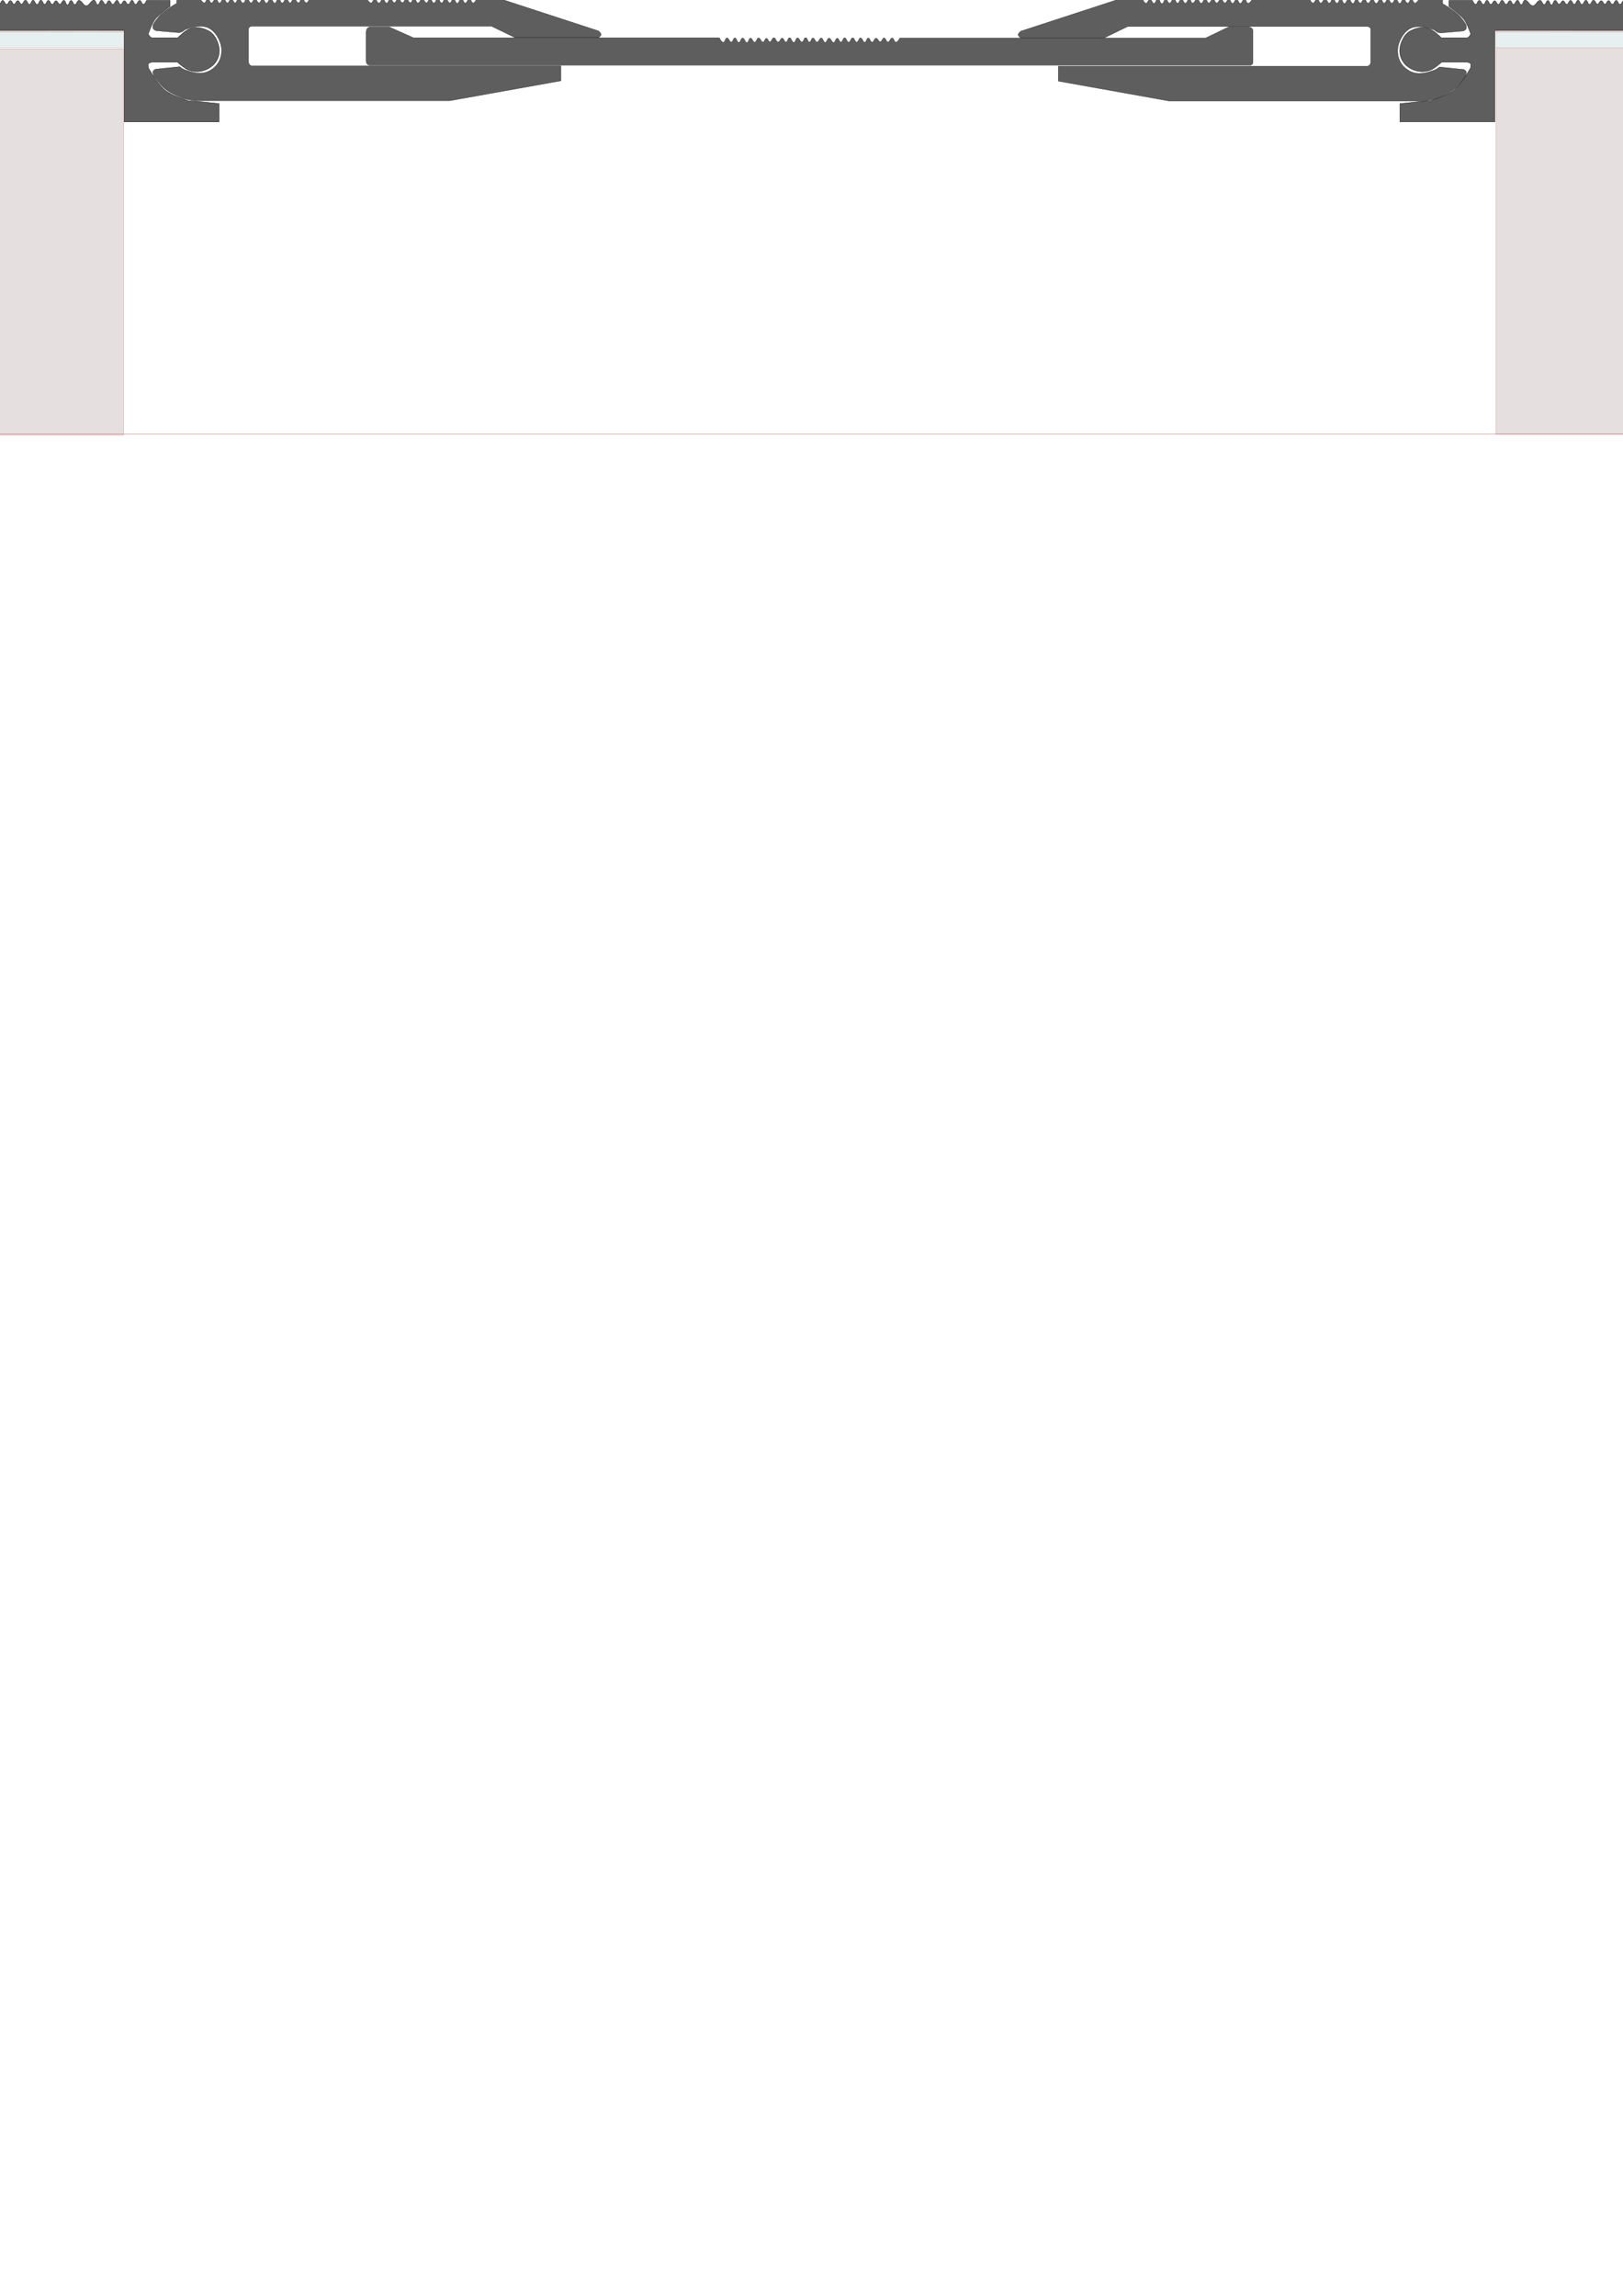 <?xml version="1.0" encoding="UTF-8" standalone="no"?>
<!-- Created with Inkscape (http://www.inkscape.org/) -->

<svg
   width="210mm"
   height="297mm"
   viewBox="0 0 210 297"
   version="1.1"
   id="svg1"
   inkscape:version="1.4 (86a8ad7, 2024-10-11)"
   sodipodi:docname="DSHA-0-175.svg"
   xmlns:inkscape="http://www.inkscape.org/namespaces/inkscape"
   xmlns:sodipodi="http://sodipodi.sourceforge.net/DTD/sodipodi-0.dtd"
   xmlns="http://www.w3.org/2000/svg"
   xmlns:svg="http://www.w3.org/2000/svg">
  <sodipodi:namedview
     id="namedview1"
     pagecolor="#ffffff"
     bordercolor="#000000"
     borderopacity="0.25"
     inkscape:showpageshadow="2"
     inkscape:pageopacity="0.0"
     inkscape:pagecheckerboard="0"
     inkscape:deskcolor="#d1d1d1"
     inkscape:document-units="mm"
     inkscape:zoom="2.9606624"
     inkscape:cx="379.13812"
     inkscape:cy="-23.474476"
     inkscape:window-width="2560"
     inkscape:window-height="1377"
     inkscape:window-x="-8"
     inkscape:window-y="-8"
     inkscape:window-maximized="1"
     inkscape:current-layer="svg1" />
  <defs
     id="defs1" />
  <path
     style="fill:#5e5e5e;fill-rule:evenodd;stroke:#000000;stroke-width:0.042"
     d="m -67.459,3.983 v -1.268 l 18.749,-2.631 c 0,0 0.203,0.468 0.412,0.475 0.239,0.009 0.268,-0.509 0.507,-0.507 0.25,6.46e-4 0.273,0.547 0.523,0.539 0.243,-0.008 0.232,-0.544 0.475,-0.555 0.258,-0.013 0.297,0.556 0.555,0.539 0.214,-0.015 0.183,-0.483 0.396,-0.507 0.25,-0.027 0.336,0.502 0.586,0.475 0.216,-0.022 0.194,-0.505 0.412,-0.507 0.255,-6.55e-4 0.236,0.582 0.491,0.586 0.245,0.001 0.246,-0.536 0.491,-0.547 0.228,-0.009 0.271,0.476 0.499,0.468 0.237,-0.009 0.246,-0.522 0.484,-0.523 0.247,-6.52e-4 0.26,0.539 0.507,0.539 0.239,-9.2e-5 0.254,-0.498 0.491,-0.523 0.406,-0.043 0.598,0.698 1.006,0.697 0.387,-6.56e-4 0.567,-0.711 0.951,-0.666 0.241,0.027 0.24,0.539 0.483,0.547 0.254,0.008 0.285,-0.542 0.539,-0.539 0.23,6.52e-4 0.246,0.497 0.475,0.499 0.234,6.27e-4 0.258,-0.508 0.491,-0.499 0.221,0.009 0.207,0.498 0.428,0.507 0.25,0.013 0.281,-0.532 0.531,-0.531 0.245,6.46e-4 0.271,0.53 0.515,0.523 0.228,-0.006 0.224,-0.503 0.452,-0.515 0.248,-0.013 0.298,0.516 0.547,0.507 0.232,-0.008 0.244,-0.507 0.475,-0.507 0.232,0 0.244,0.507 0.475,0.507 0.232,0 0.244,-0.498 0.476,-0.507 0.26,-0.013 0.319,0.539 0.578,0.523 0.234,-0.015 0.226,-0.518 0.46,-0.531 0.248,-0.014 0.298,0.519 0.547,0.507 0.222,-0.009 0.221,-0.503 0.444,-0.499 0.233,0.001 0.211,0.532 0.444,0.539 0.237,0.005 0.246,-0.525 0.484,-0.523 0.237,6.52e-4 0.238,0.524 0.475,0.531 0.258,0.005 0.289,-0.556 0.547,-0.547 0.245,0.009 0.238,0.554 0.484,0.555 0.253,2.25e-4 0.247,-0.565 0.499,-0.571 0.245,-0.005 0.263,0.53 0.507,0.531 0.217,6.04e-4 0.235,-0.464 0.452,-0.468 0.228,-0.001 0.263,0.476 0.491,0.475 0.241,-6.34e-4 0.274,-0.51 0.515,-0.507 0.216,6.52e-4 0.235,0.457 0.452,0.468 0.24,0.013 0.307,-0.484 0.547,-0.468 0.229,0.015 0.229,0.51 0.459,0.515 0.224,0.001 0.244,-0.474 0.468,-0.483 0.213,-0.009 0.27,0.426 0.483,0.42 0.224,-0.005 0.259,-0.473 0.484,-0.468 0.235,0.005 0.248,0.515 0.483,0.515 0.236,0 0.248,-0.508 0.484,-0.515 0.247,-0.008 0.293,0.521 0.539,0.507 0.236,-0.013 0.224,-0.53 0.46,-0.539 0.25,-0.009 0.281,0.537 0.531,0.531 0.235,-0.005 0.24,-0.52 0.475,-0.523 0.263,-6.55e-4 0.283,0.575 0.547,0.571 0.237,-0.001 0.238,-0.531 0.475,-0.531 0.237,0 0.238,0.528 0.476,0.531 0.239,6.53e-4 0.253,-0.504 0.491,-0.523 0.404,-0.031 0.554,0.743 0.959,0.745 0.422,6.55e-4 0.586,-0.803 1.006,-0.769 0.246,0.021 0.26,0.543 0.507,0.539 0.247,-6.57e-4 0.244,-0.555 0.491,-0.555 0.243,7.7e-5 0.24,0.548 0.484,0.547 0.241,-6.41e-4 0.233,-0.548 0.475,-0.547 0.245,6.31e-4 0.23,0.554 0.475,0.563 0.243,0.009 0.264,-0.513 0.507,-0.523 0.256,-0.009 0.324,0.537 0.579,0.507 0.218,-0.024 0.16,-0.526 0.38,-0.539 0.241,-0.014 0.242,0.533 0.483,0.539 0.26,0.005 0.287,-0.544 0.547,-0.555 0.391,-0.015 0.498,0.75 0.889,0.767 0.417,0.018 0.599,-0.774 1.014,-0.734 0.226,0.022 0.237,0.5 0.465,0.499 0.243,-6.59e-4 0.25,-0.533 0.493,-0.538 0.256,-0.005 0.287,0.552 0.543,0.544 0.231,-0.008 0.224,-0.514 0.454,-0.521 0.246,-0.008 0.27,0.533 0.516,0.527 0.226,-0.005 0.222,-0.504 0.448,-0.51 0.23,-0.005 0.253,0.485 0.482,0.493 0.25,0.009 0.311,-0.51 0.56,-0.499 0.222,0.013 0.232,0.484 0.454,0.488 0.232,0.001 0.261,-0.495 0.493,-0.493 0.239,6.33e-4 0.26,0.522 0.499,0.516 0.227,-0.005 0.221,-0.509 0.448,-0.516 0.235,-0.005 0.258,0.501 0.494,0.504 0.248,0.001 0.289,-0.517 0.538,-0.516 0.241,6.28e-4 0.275,0.507 0.516,0.504 0.215,-6.53e-4 0.234,-0.45 0.448,-0.459 0.256,-0.013 0.327,0.533 0.583,0.504 0.22,-0.024 0.171,-0.522 0.392,-0.538 0.245,-0.018 0.27,0.528 0.515,0.527 0.233,-6.48e-4 0.249,-0.5 0.482,-0.504 0.235,-0.001 0.269,0.498 0.504,0.493 0.235,-0.005 0.247,-0.512 0.482,-0.516 0.238,-0.001 0.267,0.503 0.504,0.504 0.231,6.51e-4 0.263,-0.482 0.493,-0.482 0.219,-4.7e-5 0.252,0.457 0.471,0.459 0.219,6.57e-4 0.263,-0.447 0.482,-0.448 0.217,-6.3e-4 0.265,0.44 0.482,0.437 0.238,-6.55e-4 0.278,-0.498 0.516,-0.493 0.248,0.005 0.268,0.545 0.516,0.538 0.235,-0.005 0.224,-0.531 0.459,-0.538 0.254,-0.008 0.273,0.553 0.527,0.549 0.247,-0.001 0.247,-0.547 0.493,-0.549 0.241,-6.63e-4 0.253,0.527 0.493,0.527 0.231,-1.48e-4 0.241,-0.5 0.471,-0.504 0.238,-0.001 0.266,0.503 0.504,0.504 0.219,6.51e-4 0.253,-0.452 0.471,-0.459 0.225,-0.008 0.29,0.443 0.516,0.437 0.235,-0.005 0.28,-0.497 0.516,-0.482 0.247,0.015 0.224,0.572 0.471,0.572 0.242,-2.38e-4 0.218,-0.554 0.459,-0.56 0.238,-0.005 0.243,0.524 0.482,0.527 0.248,6.38e-4 0.269,-0.515 0.516,-0.538 0.395,-0.036 0.568,0.692 0.964,0.695 0.419,6.55e-4 0.617,-0.777 1.031,-0.717 0.242,0.035 0.215,0.567 0.459,0.572 0.247,0.001 0.235,-0.548 0.482,-0.56 0.248,-0.013 0.289,0.526 0.538,0.516 0.213,-0.009 0.211,-0.472 0.426,-0.482 0.234,-0.013 0.28,0.485 0.516,0.482 0.246,-6.59e-4 0.28,-0.524 0.527,-0.516 0.234,0.008 0.234,0.519 0.471,0.527 0.224,0.008 0.257,-0.468 0.482,-0.471 0.231,-6.27e-4 0.275,0.478 0.504,0.471 0.241,-0.008 0.254,-0.532 0.493,-0.527 0.231,0.005 0.218,0.514 0.448,0.527 0.252,0.014 0.299,-0.524 0.549,-0.516 0.231,0.008 0.241,0.513 0.47,0.504 0.214,-0.009 0.404,-0.504 0.404,-0.504 h 3.048 v 0.773 c 0,0 -1.432,0.997 -1.95,1.681 -0.411,0.542 -0.863,1.849 -0.863,1.849 0.045,0.219 0.186,0.397 0.437,0.527 h 3.374 c 0.15,-0.162 0.298,-0.312 0.448,-0.415 1.267,-1.228 2.442,-1.017 3.496,-0.504 0.881,0.428 1.431,1.691 1.435,2.566 7.01e-4,0.854 -0.391,1.603 -1.031,2.084 -0.872,0.655 -1.899,0.804 -2.891,0.471 -0.566,-0.19 -1.502,-1.053 -1.502,-1.053 h -3.25 c 0,0 -0.391,0.047 -0.493,0.191 -0.109,0.152 -0.006,0.56 -0.006,0.56 0,0 1.193,2.123 2.118,2.869 0.886,0.715 3.116,1.401 3.116,1.401 l 0.953,0.045 2.947,0.303 v 2.365 H 16.058 V 3.948 Z"
     id="profile_left"
     sodipodi:nodetypes="cccssssssssssssssssssssssssssssssssssssssssssssssssssssssssssssssssssssssssssssssssssssssssssssssssssssssssssssssssssssssssssssssssscccsccccssssccscsccccccc"
     inkscape:label="profile_left" />
  <path
     style="fill:#5e5e5e;fill-rule:evenodd;stroke:#000000;stroke-width:0.042"
     d="M 276.944,3.983 V 2.716 L 258.194,0.085 c 0,0 -0.203,0.468 -0.412,0.475 -0.239,0.009 -0.269,-0.509 -0.507,-0.507 -0.251,6.46e-4 -0.273,0.547 -0.523,0.539 -0.243,-0.008 -0.233,-0.544 -0.475,-0.555 -0.256,-0.013 -0.297,0.556 -0.555,0.539 -0.213,-0.015 -0.186,-0.483 -0.398,-0.507 -0.25,-0.027 -0.336,0.502 -0.586,0.475 -0.217,-0.022 -0.195,-0.505 -0.412,-0.507 -0.255,-6.56e-4 -0.235,0.582 -0.491,0.586 -0.246,0.001 -0.246,-0.536 -0.491,-0.547 -0.228,-0.009 -0.271,0.476 -0.499,0.468 -0.236,-0.009 -0.247,-0.522 -0.484,-0.523 -0.246,-6.53e-4 -0.258,0.539 -0.507,0.539 -0.24,-9.2e-5 -0.254,-0.498 -0.491,-0.523 -0.406,-0.043 -0.598,0.698 -1.007,0.697 -0.387,-6.57e-4 -0.567,-0.711 -0.951,-0.666 -0.24,0.027 -0.24,0.539 -0.483,0.547 -0.254,0.008 -0.284,-0.542 -0.539,-0.539 -0.231,6.52e-4 -0.246,0.497 -0.475,0.499 -0.233,6.27e-4 -0.257,-0.508 -0.491,-0.499 -0.22,0.009 -0.209,0.498 -0.428,0.507 -0.25,0.013 -0.279,-0.532 -0.531,-0.531 -0.244,6.46e-4 -0.27,0.53 -0.516,0.523 -0.229,-0.006 -0.224,-0.503 -0.451,-0.515 -0.248,-0.013 -0.298,0.516 -0.547,0.507 -0.232,-0.008 -0.243,-0.507 -0.475,-0.507 -0.232,0 -0.243,0.507 -0.476,0.507 -0.232,0 -0.244,-0.498 -0.476,-0.507 -0.258,-0.013 -0.318,0.539 -0.578,0.523 -0.233,-0.015 -0.227,-0.518 -0.46,-0.531 -0.248,-0.014 -0.298,0.519 -0.547,0.507 -0.223,-0.009 -0.22,-0.503 -0.444,-0.499 -0.233,0.001 -0.211,0.532 -0.444,0.539 -0.235,0.005 -0.246,-0.525 -0.483,-0.523 -0.236,6.52e-4 -0.237,0.524 -0.475,0.531 -0.256,0.005 -0.289,-0.556 -0.547,-0.547 -0.246,0.009 -0.236,0.554 -0.483,0.555 -0.253,2.24e-4 -0.247,-0.565 -0.5,-0.571 -0.243,-0.005 -0.262,0.53 -0.507,0.531 -0.216,6.05e-4 -0.234,-0.464 -0.452,-0.468 -0.228,-0.001 -0.263,0.476 -0.491,0.475 -0.241,-6.33e-4 -0.274,-0.51 -0.515,-0.507 -0.216,6.52e-4 -0.234,0.457 -0.452,0.468 -0.24,0.013 -0.307,-0.484 -0.547,-0.468 -0.231,0.015 -0.231,0.51 -0.459,0.515 -0.225,0.001 -0.243,-0.474 -0.467,-0.483 -0.212,-0.009 -0.269,0.426 -0.484,0.42 -0.225,-0.005 -0.257,-0.473 -0.483,-0.468 -0.235,0.005 -0.248,0.515 -0.483,0.515 -0.234,0 -0.247,-0.508 -0.483,-0.515 -0.247,-0.008 -0.292,0.521 -0.539,0.507 -0.234,-0.013 -0.224,-0.53 -0.459,-0.539 -0.251,-0.009 -0.279,0.537 -0.531,0.531 -0.234,-0.005 -0.24,-0.52 -0.476,-0.523 -0.262,-6.56e-4 -0.281,0.575 -0.547,0.571 -0.236,-0.001 -0.237,-0.531 -0.475,-0.531 -0.237,0 -0.237,0.528 -0.476,0.531 -0.239,6.53e-4 -0.254,-0.504 -0.491,-0.523 -0.404,-0.031 -0.554,0.743 -0.959,0.745 -0.422,6.55e-4 -0.586,-0.803 -1.006,-0.769 -0.247,0.021 -0.259,0.543 -0.508,0.539 -0.247,-6.58e-4 -0.244,-0.555 -0.491,-0.555 -0.243,7.7e-5 -0.24,0.548 -0.483,0.547 -0.241,-6.4e-4 -0.233,-0.548 -0.475,-0.547 -0.246,6.3e-4 -0.232,0.554 -0.476,0.563 -0.242,0.009 -0.264,-0.513 -0.507,-0.523 -0.255,-0.009 -0.322,0.537 -0.579,0.507 -0.218,-0.024 -0.164,-0.526 -0.381,-0.539 -0.241,-0.014 -0.241,0.533 -0.483,0.539 -0.258,0.005 -0.287,-0.544 -0.547,-0.555 -0.392,-0.015 -0.498,0.75 -0.889,0.767 -0.417,0.018 -0.599,-0.774 -1.014,-0.734 -0.226,0.022 -0.237,0.5 -0.465,0.499 -0.243,-6.59e-4 -0.25,-0.533 -0.493,-0.538 -0.255,-0.005 -0.287,0.552 -0.544,0.544 -0.231,-0.008 -0.224,-0.514 -0.454,-0.521 -0.246,-0.008 -0.269,0.533 -0.515,0.527 -0.226,-0.005 -0.221,-0.504 -0.449,-0.51 -0.231,-0.005 -0.253,0.485 -0.482,0.493 -0.25,0.009 -0.31,-0.51 -0.56,-0.499 -0.221,0.013 -0.233,0.484 -0.454,0.488 -0.232,0.001 -0.259,-0.495 -0.493,-0.493 -0.239,6.33e-4 -0.258,0.522 -0.499,0.516 -0.229,-0.005 -0.222,-0.509 -0.448,-0.516 -0.234,-0.005 -0.257,0.501 -0.493,0.504 -0.248,0.001 -0.29,-0.517 -0.538,-0.516 -0.24,6.27e-4 -0.275,0.507 -0.516,0.504 -0.213,-6.53e-4 -0.234,-0.45 -0.448,-0.459 -0.256,-0.013 -0.325,0.533 -0.583,0.504 -0.22,-0.024 -0.172,-0.522 -0.394,-0.538 -0.246,-0.018 -0.269,0.528 -0.515,0.527 -0.233,-6.48e-4 -0.25,-0.5 -0.482,-0.504 -0.234,-0.001 -0.269,0.498 -0.505,0.493 -0.234,-0.005 -0.247,-0.512 -0.481,-0.516 -0.237,-0.001 -0.267,0.503 -0.504,0.504 -0.231,6.51e-4 -0.263,-0.482 -0.493,-0.482 -0.219,-4.6e-5 -0.252,0.457 -0.471,0.459 -0.219,6.56e-4 -0.262,-0.447 -0.482,-0.448 -0.217,-6.29e-4 -0.265,0.44 -0.482,0.437 -0.236,-6.54e-4 -0.277,-0.498 -0.515,-0.493 -0.248,0.005 -0.268,0.545 -0.516,0.538 -0.234,-0.005 -0.224,-0.531 -0.459,-0.538 -0.254,-0.008 -0.273,0.553 -0.527,0.549 -0.246,-0.001 -0.247,-0.547 -0.493,-0.549 -0.241,-6.64e-4 -0.253,0.527 -0.493,0.527 -0.231,-1.47e-4 -0.241,-0.5 -0.471,-0.504 -0.237,-0.001 -0.267,0.503 -0.505,0.504 -0.219,6.51e-4 -0.253,-0.452 -0.47,-0.459 -0.225,-0.008 -0.29,0.443 -0.515,0.437 -0.234,-0.005 -0.279,-0.497 -0.515,-0.482 -0.247,0.015 -0.225,0.572 -0.471,0.572 -0.241,-2.39e-4 -0.218,-0.554 -0.459,-0.56 -0.237,-0.005 -0.243,0.524 -0.482,0.527 -0.248,6.37e-4 -0.268,-0.515 -0.515,-0.538 -0.395,-0.036 -0.568,0.692 -0.964,0.695 -0.419,6.55e-4 -0.617,-0.777 -1.031,-0.717 -0.242,0.035 -0.214,0.567 -0.46,0.572 -0.246,0.001 -0.235,-0.548 -0.482,-0.56 -0.247,-0.013 -0.289,0.526 -0.538,0.516 -0.212,-0.009 -0.211,-0.472 -0.426,-0.482 -0.233,-0.013 -0.279,0.485 -0.515,0.482 -0.247,-6.59e-4 -0.279,-0.524 -0.527,-0.516 -0.234,0.008 -0.234,0.519 -0.471,0.527 -0.225,0.008 -0.256,-0.468 -0.481,-0.471 -0.231,-6.26e-4 -0.275,0.478 -0.505,0.471 -0.24,-0.008 -0.253,-0.532 -0.493,-0.527 -0.231,0.005 -0.218,0.514 -0.448,0.527 -0.251,0.014 -0.297,-0.524 -0.549,-0.516 -0.231,0.008 -0.241,0.513 -0.471,0.504 -0.215,-0.009 -0.404,-0.504 -0.404,-0.504 h -3.048 v 0.773 c 0,0 1.432,0.997 1.95,1.681 0.411,0.542 0.863,1.849 0.863,1.849 -0.046,0.219 -0.187,0.397 -0.437,0.527 h -3.373 c -0.151,-0.162 -0.298,-0.312 -0.448,-0.415 -1.267,-1.228 -2.442,-1.017 -3.496,-0.504 -0.881,0.428 -1.431,1.691 -1.435,2.566 -6.7e-4,0.854 0.39,1.603 1.031,2.084 0.872,0.655 1.898,0.804 2.891,0.471 0.566,-0.19 1.502,-1.053 1.502,-1.053 h 3.25 c 0,0 0.392,0.047 0.493,0.191 0.108,0.152 0.004,0.56 0.004,0.56 0,0 -1.193,2.123 -2.118,2.869 -0.886,0.715 -3.116,1.401 -3.116,1.401 l -0.953,0.045 -2.948,0.303 v 2.365 h 12.283 V 3.948 Z"
     id="profile_right"
     sodipodi:nodetypes="cccssssssssssssssssssssssssssssssssssssssssssssssssssssssssssssssssssssssssssssssssssssssssssssssssssssssssssssssssssssssssssssssssscccsccccssssccscsccccccc"
     inkscape:label="profile_right" />
  <rect
     style="fill:#ddd5d5;fill-opacity:0.768;fill-rule:evenodd;stroke:#b81e1e;stroke-width:0.018"
     id="concrete_left"
     width="140.111"
     height="49.982"
     x="-124.113"
     y="6.311" />
  <ellipse
     style="fill:#b4cdd0;fill-opacity:0;fill-rule:evenodd;stroke:#b81e1e;stroke-width:0"
     id="screw_left"
     cx="40.924"
     cy="-0.858"
     rx="0.05"
     ry="0.033"
     transform="scale(-1)"
     inkscape:label="screw_left" />
  <ellipse
     style="fill:#b4cdd0;fill-opacity:0;fill-rule:evenodd;stroke:#b81e1e;stroke-width:0"
     id="screw_right"
     cx="-250.315"
     cy="0.871"
     rx="0.139"
     ry="0.091"
     transform="scale(-1,1)"
     inkscape:label="screw_right" />
  <rect
     style="fill:#e1ecec;fill-opacity:0.77;fill-rule:evenodd;stroke:#b81e1e;stroke-width:0.013"
     id="finish_left"
     width="140.119"
     height="2.031"
     x="-124.137"
     y="4.169"
     inkscape:label="finish_left" />
  <rect
     style="fill:#e1ecec;fill-opacity:0.77;fill-rule:evenodd;stroke:#b81e1e;stroke-width:0.014"
     id="cover_left"
     width="140.116"
     height="0.126"
     x="-124.124"
     y="3.992"
     inkscape:label="cover_left" />
  <rect
     style="fill:#ddd5d5;fill-opacity:0.768;fill-rule:evenodd;stroke:#b81e1e;stroke-width:0.018"
     id="concrete_right"
     width="140.575"
     height="49.982"
     x="193.559"
     y="6.209"
     inkscape:label="concrete_right" />
  <rect
     style="fill:#e1ecec;fill-opacity:0.77;fill-rule:evenodd;stroke:#b81e1e;stroke-width:0.013"
     id="finish_right"
     width="140.583"
     height="2.031"
     x="193.535"
     y="4.166"
     inkscape:label="finish_right" />
  <rect
     style="fill:#e1ecec;fill-opacity:0.77;fill-rule:evenodd;stroke:#b81e1e;stroke-width:0.015"
     id="cover_right"
     width="140.581"
     height="0.126"
     x="193.548"
     y="3.989"
     inkscape:label="cover_right" />
  <rect
     style="fill:#404242;fill-opacity:0.341;fill-rule:evenodd;stroke:#b81e1e;stroke-width:0.025"
     id="shadow"
     width="316.438"
     height="0.008"
     x="-59.077"
     y="56.126"
     inkscape:label="shadow" />
  <path
     style="fill:#5e5e5e;fill-rule:evenodd;stroke:#000000;stroke-width:0.03"
     d="m 22.858,0.468 c -0.065,-0.065 -1.405,0.818 -2.003,1.364 -0.42,0.384 -1.111,1.336 -1.069,1.45 0,0 -0.03,0.324 0.049,0.455 0.071,0.119 0.344,0.234 0.344,0.234 l 2.985,0.258 c 0,0 0.261,-0.056 0.381,-0.111 0.178,-0.081 0.306,-0.258 0.491,-0.319 0.923,-0.308 2.029,-0.606 2.912,-0.196 0.834,0.387 1.406,1.333 1.634,2.224 0.184,0.72 0.078,1.568 -0.295,2.211 -0.367,0.635 -1.036,1.15 -1.745,1.339 -0.862,0.23 -1.813,-0.057 -2.654,-0.356 -0.236,-0.084 -0.639,-0.393 -0.639,-0.393 l -3.121,0.319 c -0.033,0 -0.395,0.23 -0.356,0.405 0.033,0.149 0.123,0.442 0.123,0.442 0,0 0.837,1.212 1.401,1.671 0.642,0.523 1.428,0.847 2.187,1.179 0.672,0.295 2.101,0.437 2.101,0.381 h 32.668 l 14.325,-2.568 V 8.528 h -40.027 c -0.221,-0.074 -0.352,-0.229 -0.393,-0.467 v -4.374 c 0.093,-0.207 0.256,-0.3 0.479,-0.295 h 30.96 l 3.053,1.48 h 10.81 c 0,0 0.315,-0.251 0.313,-0.427 -0.002,-0.19 -0.347,-0.452 -0.347,-0.452 l -12.718,-4.153 -3.058,0.035 c 0,0 -0.195,0.497 -0.413,0.508 -0.244,0.012 -0.272,-0.523 -0.517,-0.521 -0.247,0.002 -0.266,0.538 -0.513,0.534 -0.259,-0.003 -0.262,-0.581 -0.521,-0.578 -0.267,0.003 -0.254,0.606 -0.521,0.608 -0.251,0.002 -0.248,-0.563 -0.5,-0.565 -0.229,-0.002 -0.232,0.502 -0.46,0.508 -0.265,0.006 -0.3,-0.569 -0.565,-0.56 -0.251,0.009 -0.248,0.563 -0.499,0.565 -0.24,0.002 -0.242,-0.531 -0.482,-0.534 -0.25,-0.003 -0.269,0.541 -0.518,0.541 -0.249,-2.7e-4 -0.267,-0.553 -0.516,-0.541 -0.218,0.012 -0.188,0.491 -0.405,0.516 -0.261,0.03 -0.352,-0.506 -0.614,-0.491 -0.243,0.015 -0.273,0.521 -0.516,0.516 -0.261,-0.006 -0.267,-0.583 -0.528,-0.577 -0.235,0.006 -0.22,0.526 -0.455,0.541 -0.246,0.015 -0.294,-0.511 -0.541,-0.504 -0.232,0.006 -0.248,0.494 -0.479,0.504 -0.246,0.009 -0.306,-0.496 -0.553,-0.491 -0.237,0.003 -0.278,0.493 -0.516,0.491 -0.234,-0.002 -0.269,-0.5 -0.504,-0.491 -0.241,0.009 -0.238,0.533 -0.479,0.541 -0.243,0.006 -0.273,-0.521 -0.516,-0.516 -0.235,0.006 -0.245,0.51 -0.479,0.516 -0.258,0.006 -0.295,-0.55 -0.553,-0.541 -0.235,0.009 -0.232,0.521 -0.467,0.528 -0.261,0.009 -0.553,-0.553 -0.553,-0.553 h -7.421 c 0,0 -0.184,0.51 -0.405,0.528 -0.257,0.021 -0.308,-0.544 -0.565,-0.528 -0.229,0.015 -0.213,0.513 -0.442,0.528 -0.266,0.018 -0.323,-0.549 -0.59,-0.541 -0.255,0.009 -0.273,0.559 -0.528,0.553 -0.238,-0.006 -0.229,-0.535 -0.467,-0.541 -0.255,-0.006 -0.273,0.556 -0.528,0.553 -0.243,-0.003 -0.248,-0.546 -0.491,-0.541 -0.244,0.006 -0.223,0.555 -0.467,0.565 -0.263,0.012 -0.289,-0.565 -0.553,-0.565 -0.264,0 -0.289,0.575 -0.553,0.565 -0.241,-0.009 -0.226,-0.547 -0.467,-0.553 -0.229,-0.006 -0.238,0.494 -0.467,0.504 -0.243,0.009 -0.297,-0.499 -0.541,-0.491 -0.234,0.006 -0.257,0.501 -0.491,0.504 -0.246,0.003 -0.282,-0.52 -0.528,-0.516 -0.249,0.006 -0.267,0.538 -0.516,0.541 -0.267,0.003 -0.299,-0.577 -0.565,-0.565 -0.235,0.009 -0.219,0.53 -0.455,0.541 -0.237,0.009 -0.266,-0.505 -0.504,-0.504 -0.234,0.002 -0.257,0.502 -0.491,0.504 -0.243,0.002 -0.273,-0.519 -0.516,-0.516 -0.249,0.003 -0.267,0.545 -0.516,0.541 -0.241,-0.006 -0.239,-0.529 -0.479,-0.541 -0.252,-0.012 -0.301,0.525 -0.553,0.516 -0.223,-0.009 -0.232,-0.483 -0.455,-0.491 -0.24,-0.009 -0.307,0.587 -0.528,0.491 -0.273,-0.118 -0.557,-0.648 -0.541,-0.541 h -2.985 z"
     id="compensator_left"
     sodipodi:nodetypes="cscsccsssssssccscsscccccccccccscccssssassssssssssssssssssssssccssssssssssssssssaasssssssssccc"
     inkscape:label="compensator_left">
    <title
       id="title10">metal</title>
  </path>
  <path
     style="fill:#5e5e5e;fill-rule:evenodd;stroke:#000000;stroke-width:0.03"
     d="m 186.655,0.508 c 0.065,-0.065 1.405,0.818 2.003,1.364 0.42,0.384 1.111,1.336 1.069,1.45 0,0 0.03,0.324 -0.049,0.455 -0.071,0.119 -0.344,0.233 -0.344,0.233 l -2.985,0.258 c 0,0 -0.261,-0.056 -0.381,-0.111 -0.178,-0.081 -0.306,-0.258 -0.491,-0.319 -0.923,-0.308 -2.029,-0.606 -2.912,-0.196 -0.834,0.387 -1.406,1.333 -1.634,2.224 -0.184,0.72 -0.078,1.568 0.295,2.211 0.367,0.635 1.036,1.15 1.745,1.339 0.862,0.23 1.813,-0.057 2.654,-0.356 0.236,-0.084 0.639,-0.393 0.639,-0.393 l 3.121,0.319 c 0.033,0 0.395,0.23 0.356,0.405 -0.033,0.149 -0.123,0.442 -0.123,0.442 0,0 -0.837,1.212 -1.401,1.671 -0.642,0.523 -1.428,0.847 -2.187,1.179 -0.672,0.295 -2.101,0.437 -2.101,0.381 H 151.259 L 136.934,10.496 V 8.567 h 40.027 c 0.221,-0.074 0.352,-0.229 0.393,-0.467 v -4.374 c -0.092,-0.207 -0.256,-0.3 -0.479,-0.295 h -30.96 l -3.053,1.48 h -10.81 c 0,0 -0.315,-0.251 -0.313,-0.427 0.002,-0.19 0.347,-0.452 0.347,-0.452 l 12.718,-4.153 3.058,0.035 c 0,0 0.195,0.497 0.413,0.508 0.244,0.012 0.272,-0.523 0.517,-0.521 0.247,0.002 0.266,0.538 0.513,0.534 0.259,-0.003 0.262,-0.581 0.521,-0.578 0.267,0.003 0.254,0.606 0.521,0.608 0.251,0.002 0.248,-0.563 0.5,-0.565 0.229,-0.002 0.232,0.502 0.46,0.508 0.265,0.006 0.3,-0.569 0.565,-0.56 0.251,0.009 0.248,0.563 0.5,0.565 0.24,0.002 0.242,-0.531 0.482,-0.534 0.25,-0.003 0.269,0.541 0.518,0.541 0.249,-2.7e-4 0.267,-0.553 0.516,-0.541 0.218,0.012 0.188,0.491 0.405,0.516 0.26,0.03 0.352,-0.506 0.614,-0.491 0.243,0.015 0.273,0.521 0.516,0.516 0.261,-0.006 0.267,-0.583 0.528,-0.577 0.235,0.006 0.22,0.526 0.455,0.541 0.246,0.015 0.294,-0.511 0.541,-0.504 0.232,0.006 0.248,0.494 0.479,0.504 0.246,0.009 0.306,-0.496 0.553,-0.491 0.237,0.003 0.278,0.493 0.516,0.491 0.234,-0.002 0.269,-0.5 0.504,-0.491 0.241,0.009 0.238,0.533 0.479,0.541 0.243,0.006 0.273,-0.521 0.516,-0.516 0.235,0.006 0.245,0.51 0.479,0.516 0.258,0.006 0.295,-0.55 0.553,-0.541 0.235,0.009 0.232,0.521 0.467,0.528 0.261,0.009 0.553,-0.553 0.553,-0.553 h 7.421 c 0,0 0.184,0.51 0.405,0.528 0.257,0.021 0.308,-0.544 0.565,-0.528 0.229,0.015 0.213,0.513 0.442,0.528 0.266,0.018 0.323,-0.549 0.59,-0.541 0.255,0.009 0.273,0.559 0.528,0.553 0.238,-0.006 0.229,-0.535 0.467,-0.541 0.255,-0.006 0.273,0.556 0.528,0.553 0.243,-0.003 0.248,-0.546 0.491,-0.541 0.244,0.006 0.223,0.555 0.467,0.565 0.263,0.012 0.289,-0.565 0.553,-0.565 0.264,0 0.289,0.575 0.553,0.565 0.241,-0.009 0.226,-0.547 0.467,-0.553 0.229,-0.006 0.238,0.494 0.467,0.504 0.243,0.009 0.297,-0.499 0.541,-0.491 0.234,0.006 0.257,0.501 0.491,0.504 0.246,0.003 0.282,-0.52 0.528,-0.516 0.249,0.006 0.267,0.538 0.516,0.541 0.266,0.003 0.299,-0.577 0.565,-0.565 0.235,0.009 0.219,0.53 0.455,0.541 0.237,0.009 0.266,-0.505 0.504,-0.504 0.234,0.002 0.257,0.502 0.491,0.504 0.243,0.002 0.273,-0.519 0.516,-0.516 0.249,0.003 0.267,0.545 0.516,0.541 0.241,-0.006 0.239,-0.529 0.479,-0.541 0.252,-0.012 0.301,0.525 0.553,0.516 0.223,-0.009 0.232,-0.483 0.455,-0.491 0.24,-0.009 0.307,0.587 0.528,0.491 0.273,-0.118 0.557,-0.648 0.541,-0.541 h 2.985 z"
     id="compensator_right"
     sodipodi:nodetypes="cscsccsssssssccscsscccccccccccscccssssassssssssssssssssssssssccssssssssssssssssaasssssssssccc"
     inkscape:label="compensator_right">
    <title
       id="title11">metal</title>
  </path>
  <path
     style="fill:#5e5e5e;fill-rule:evenodd;stroke:#000000;stroke-width:0.03"
     d="m 50.373,3.494 h -2.519 c -0.281,0.042 -0.435,0.255 -0.486,0.608 v 3.822 c 0.056,0.248 0.111,0.496 0.486,0.504 H 161.847 c 0.205,-0.089 0.297,-0.224 0.27,-0.406 v -4.103 c -0.048,-0.236 -0.228,-0.391 -0.577,-0.442 h -2.555 l -3.01,1.45 h -39.56 c 0,0 -0.246,0.532 -0.486,0.531 -0.246,-7.1e-4 -0.249,-0.539 -0.495,-0.547 -0.25,-0.009 -0.289,0.525 -0.539,0.521 -0.242,-0.003 -0.262,-0.518 -0.504,-0.521 -0.231,-0.003 -0.264,0.478 -0.495,0.486 -0.238,0.009 -0.309,-0.472 -0.547,-0.46 -0.243,0.012 -0.269,0.525 -0.513,0.521 -0.244,-0.003 -0.251,-0.545 -0.495,-0.539 -0.237,0.006 -0.215,0.538 -0.452,0.547 -0.262,0.012 -0.285,-0.57 -0.547,-0.565 -0.244,0.006 -0.242,0.543 -0.487,0.547 -0.256,0.006 -0.274,-0.558 -0.53,-0.556 -0.256,0.002 -0.265,0.565 -0.521,0.565 -0.256,0 -0.265,-0.569 -0.521,-0.565 -0.244,0.006 -0.234,0.551 -0.478,0.556 -0.229,0.006 -0.24,-0.508 -0.469,-0.504 -0.242,0.003 -0.236,0.535 -0.478,0.547 -0.27,0.012 -0.321,-0.566 -0.591,-0.556 -0.248,0.009 -0.256,0.55 -0.504,0.547 -0.25,-0.003 -0.245,-0.553 -0.495,-0.565 -0.256,-0.012 -0.3,0.533 -0.556,0.53 -0.25,-0.003 -0.28,-0.541 -0.53,-0.53 -0.23,0.009 -0.213,0.528 -0.443,0.53 -0.253,0.002 -0.242,-0.574 -0.495,-0.573 -0.244,3e-4 -0.234,0.54 -0.478,0.556 -0.26,0.018 -0.322,-0.541 -0.582,-0.521 -0.246,0.018 -0.222,0.565 -0.469,0.573 -0.274,0.009 -0.29,-0.609 -0.565,-0.599 -0.239,0.009 -0.213,0.546 -0.452,0.556 -0.233,0.009 -0.253,-0.499 -0.486,-0.504 -0.244,-0.006 -0.286,0.507 -0.53,0.504 -0.262,-0.003 -0.294,-0.558 -0.556,-0.556 -0.246,0.002 -0.267,0.529 -0.513,0.53 -0.211,7.2e-4 -0.232,-0.456 -0.443,-0.452 -0.219,0.003 -0.224,0.477 -0.443,0.486 -0.264,0.012 -0.318,-0.551 -0.582,-0.539 -0.248,0.012 -0.247,0.547 -0.495,0.556 -0.254,0.009 -0.294,-0.546 -0.547,-0.53 -0.241,0.015 -0.211,0.552 -0.452,0.565 -0.268,0.015 -0.297,-0.58 -0.565,-0.573 -0.248,0.006 -0.247,0.558 -0.495,0.556 -0.256,-0.002 -0.247,-0.584 -0.504,-0.582 -0.238,0.002 -0.222,0.534 -0.46,0.547 -0.26,0.015 -0.305,-0.554 -0.565,-0.539 -0.244,0.015 -0.224,0.561 -0.469,0.565 -0.263,0.003 -0.521,-0.591 -0.521,-0.591 H 53.483 Z"
     id="compensator_middle"
     sodipodi:nodetypes="ccccccccccccsssssssssssssssssssssssssssssssssssssssssssssccc"
     inkscape:label="compensator_middle">
    <title
       id="title12">metal</title>
  </path>
</svg>
